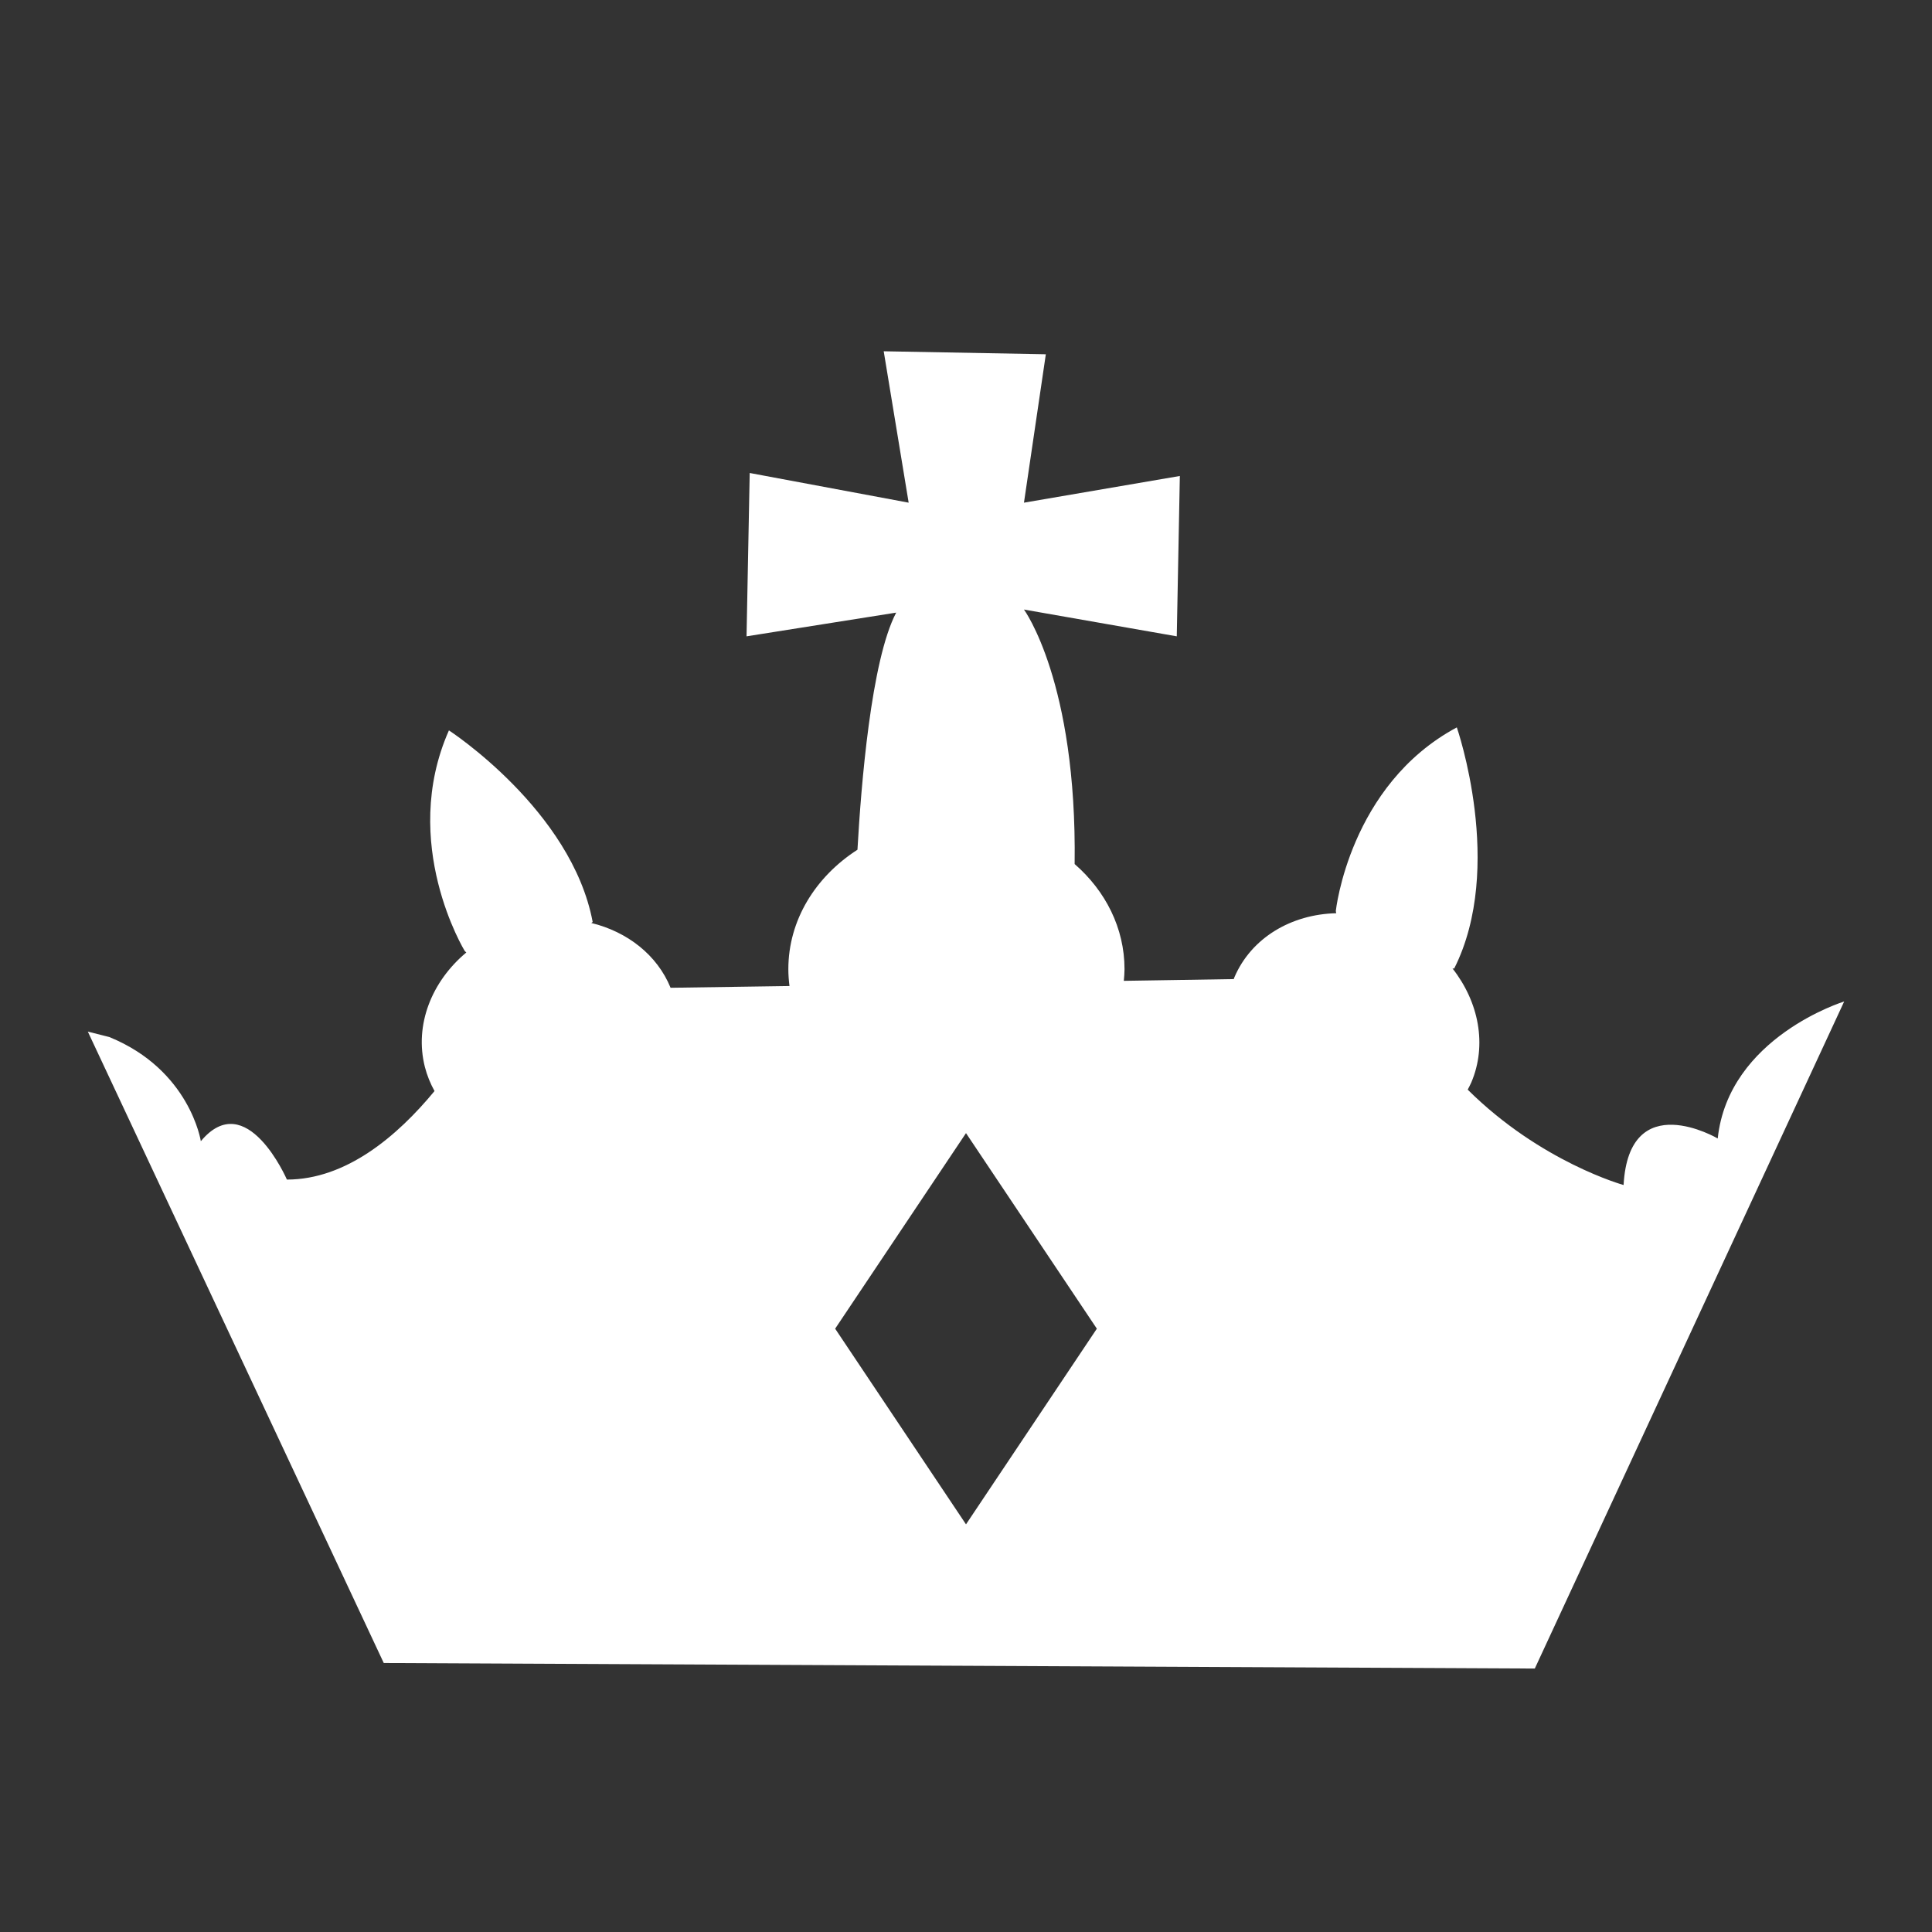 <svg xmlns="http://www.w3.org/2000/svg" width="22" height="22" viewBox="0 0 22 22">
    <rect x="0" y="0" width="22" height="22" fill="#333333" stroke="none"/>
    <path fill="#FFF" fill-rule="evenodd" d="M11 17.358L9.51 15.13 11 12.903l1.49 2.227L11 17.358zm8.56-4.394s-1.01-.593-1.072.53c0 0-.943-.26-1.775-1.086.014-.027.028-.053.04-.08.184-.43.085-.92-.213-1.3l.019.001c.582-1.154.03-2.746.03-2.746-1.224.656-1.378 2.09-1.378 2.09 0 .01.004.017.005.026-.509.012-.966.277-1.16.73l-.007.02-1.252.02c.004-.044.008-.088.008-.133 0-.468-.217-.892-.568-1.197.028-2.074-.577-2.898-.577-2.898l1.74.305.035-1.826-1.775.304.249-1.69L10.063 4l.284 1.724-1.81-.338-.036 1.86 1.704-.27c-.286.543-.4 1.971-.441 2.7-.477.307-.787.801-.787 1.36 0 .065.005.129.013.192l-1.354.02c-.152-.373-.492-.638-.903-.738l.016-.011c-.24-1.275-1.637-2.182-1.637-2.182-.569 1.285.18 2.512.18 2.512.005.007.012.01.018.017-.394.329-.593.824-.472 1.303.025.098.063.19.11.275-.424.514-1.007 1.008-1.681 1.008 0 0-.46-1.061-.98-.437 0 0-.123-.811-1.042-1.186L1 11.747l3.37 7.19L17.477 19 21 11.404s-1.317.405-1.44 1.56z"/>
</svg>
